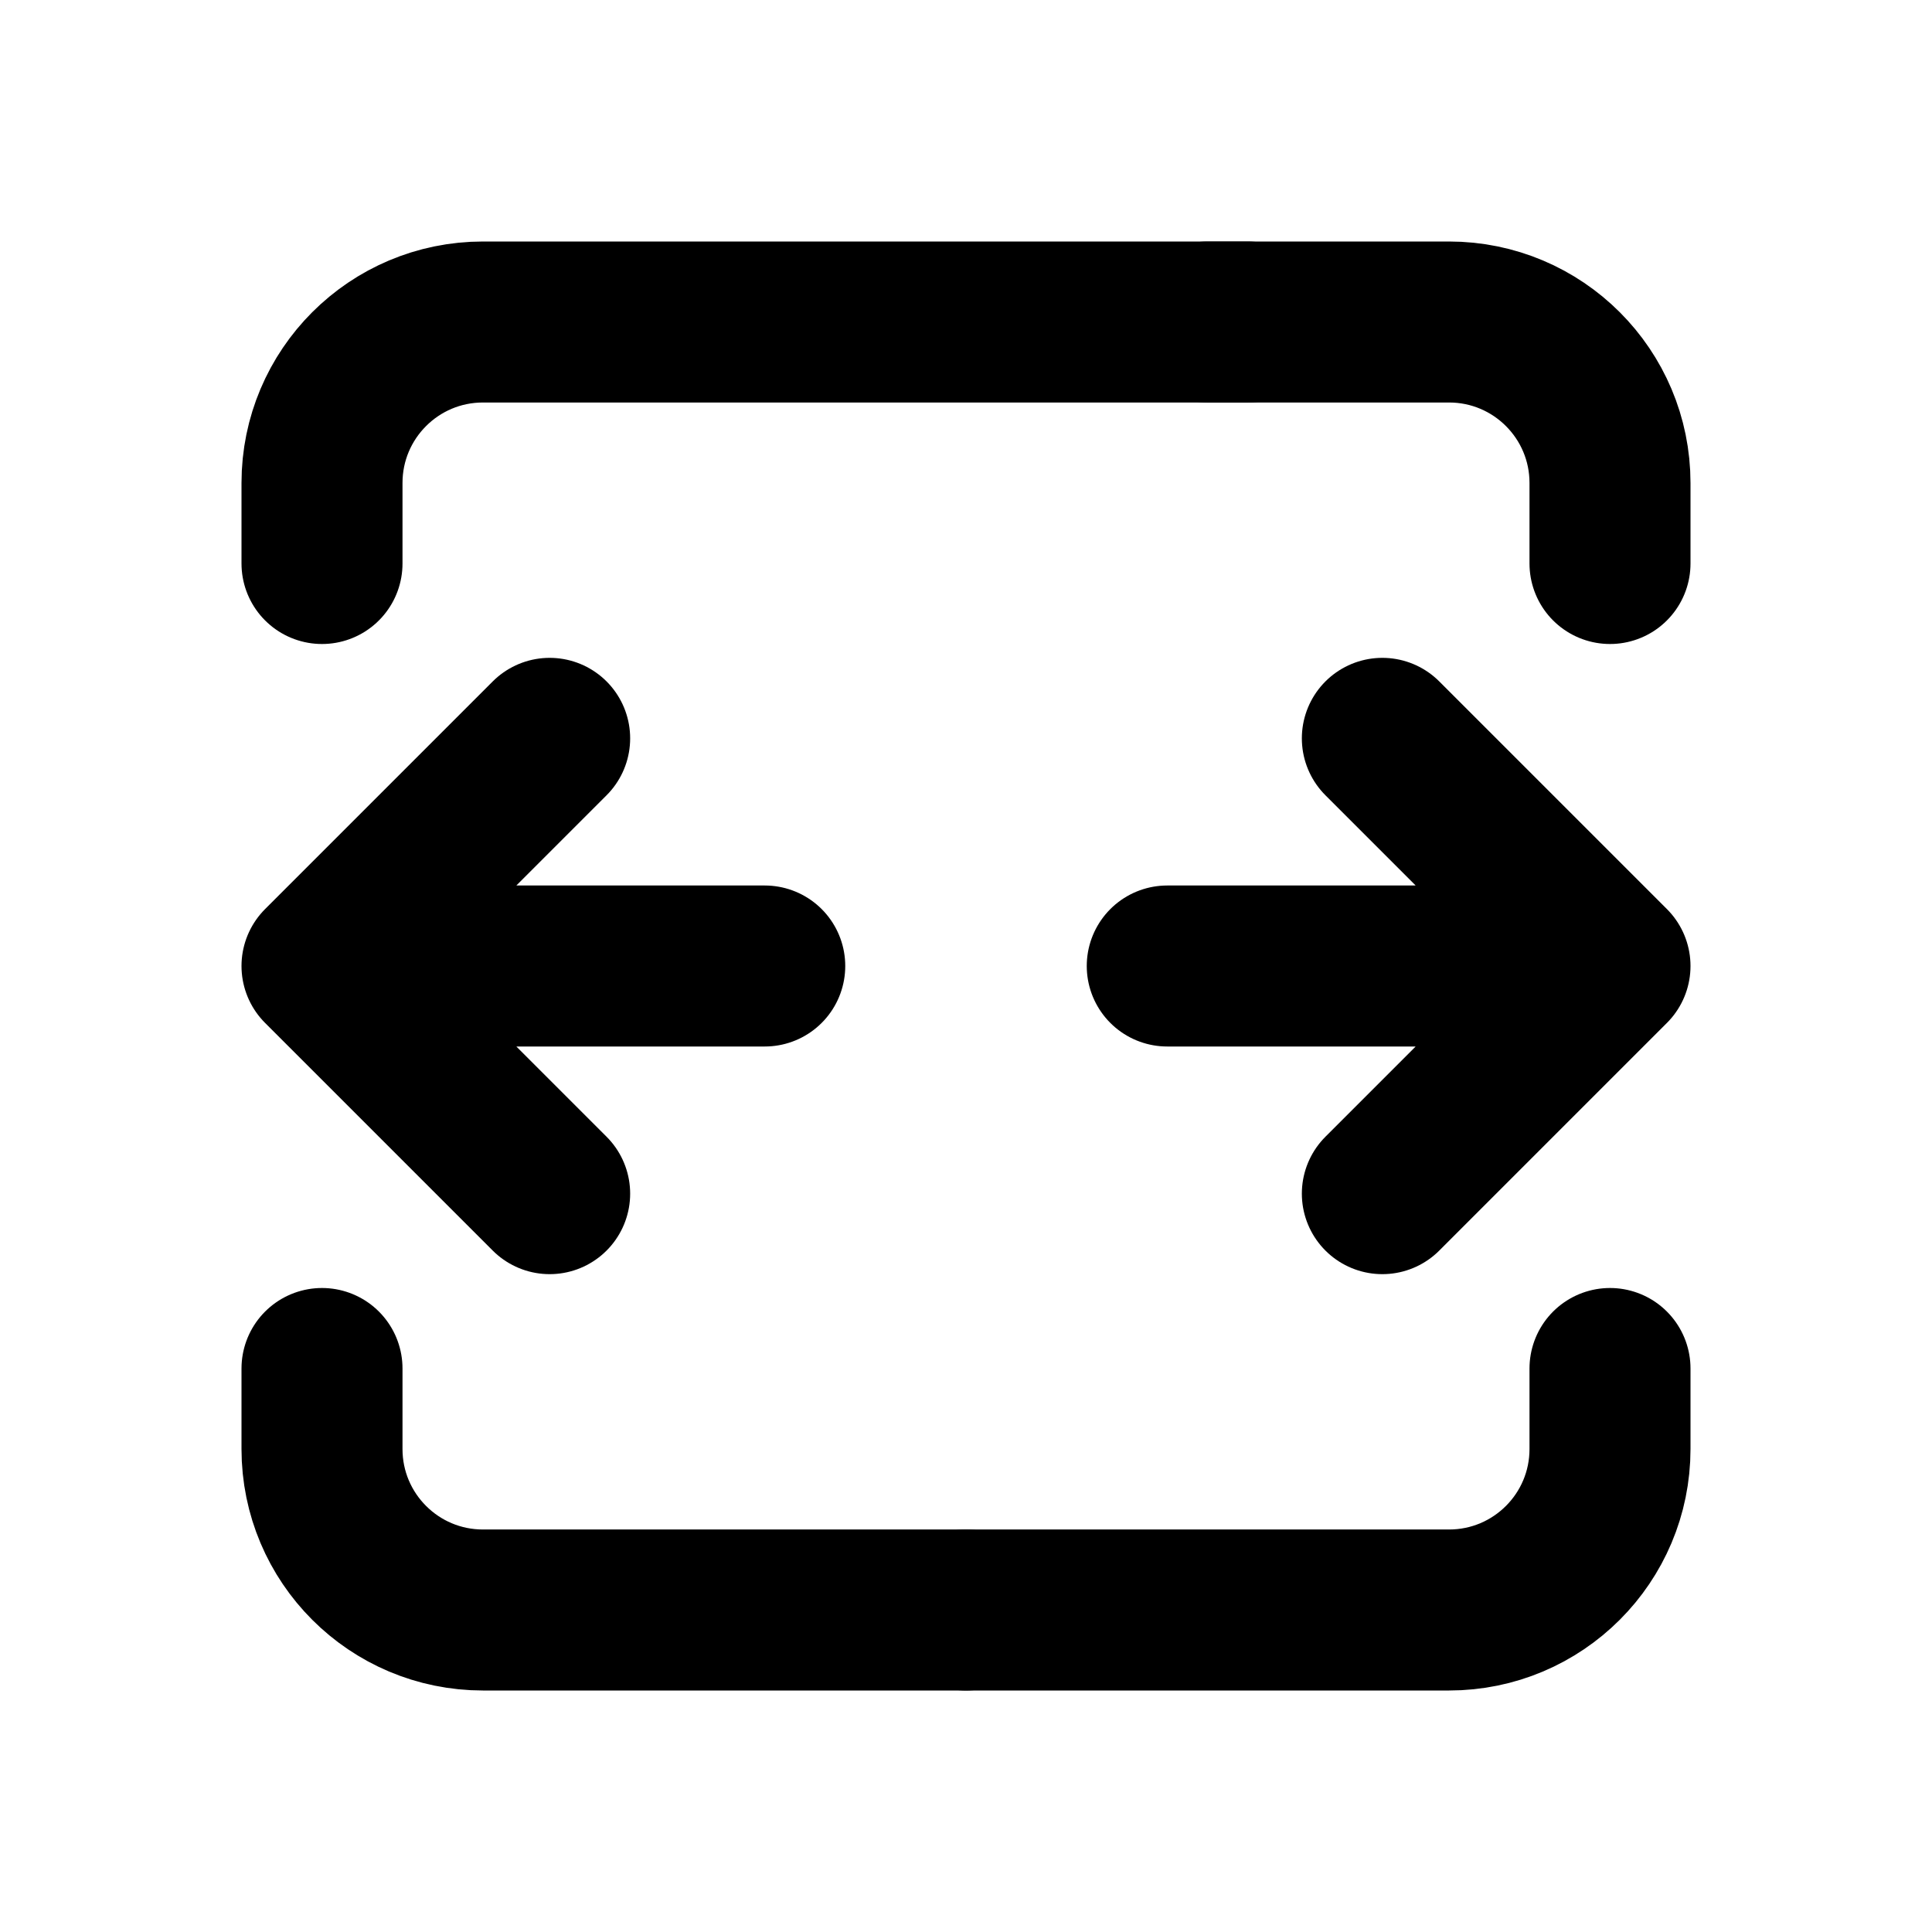 <svg width="24" height="24" viewBox="0 0 24 24" fill="none" xmlns="http://www.w3.org/2000/svg">
<path d="M17.172 14.828L20 12M20 12L17.172 9.172M20 12H14.5" stroke="black" stroke-width="2" stroke-linecap="round"/>
<path d="M6.828 14.828L4 12M4 12L6.828 9.172M4 12H9.5" stroke="black" stroke-width="2" stroke-linecap="round"/>
<path d="M4 7V6C4 4.895 4.895 4 6 4H15.5" stroke="black" stroke-width="2" stroke-linecap="round"/>
<path d="M12 20H6C4.895 20 4 19.105 4 18V17" stroke="black" stroke-width="2" stroke-linecap="round"/>
<path d="M20 17V18C20 19.105 19.105 20 18 20H12" stroke="black" stroke-width="2" stroke-linecap="round"/>
<path d="M20 7V6C20 4.895 19.105 4 18 4L15 4" stroke="black" stroke-width="2" stroke-linecap="round"/>
</svg>
